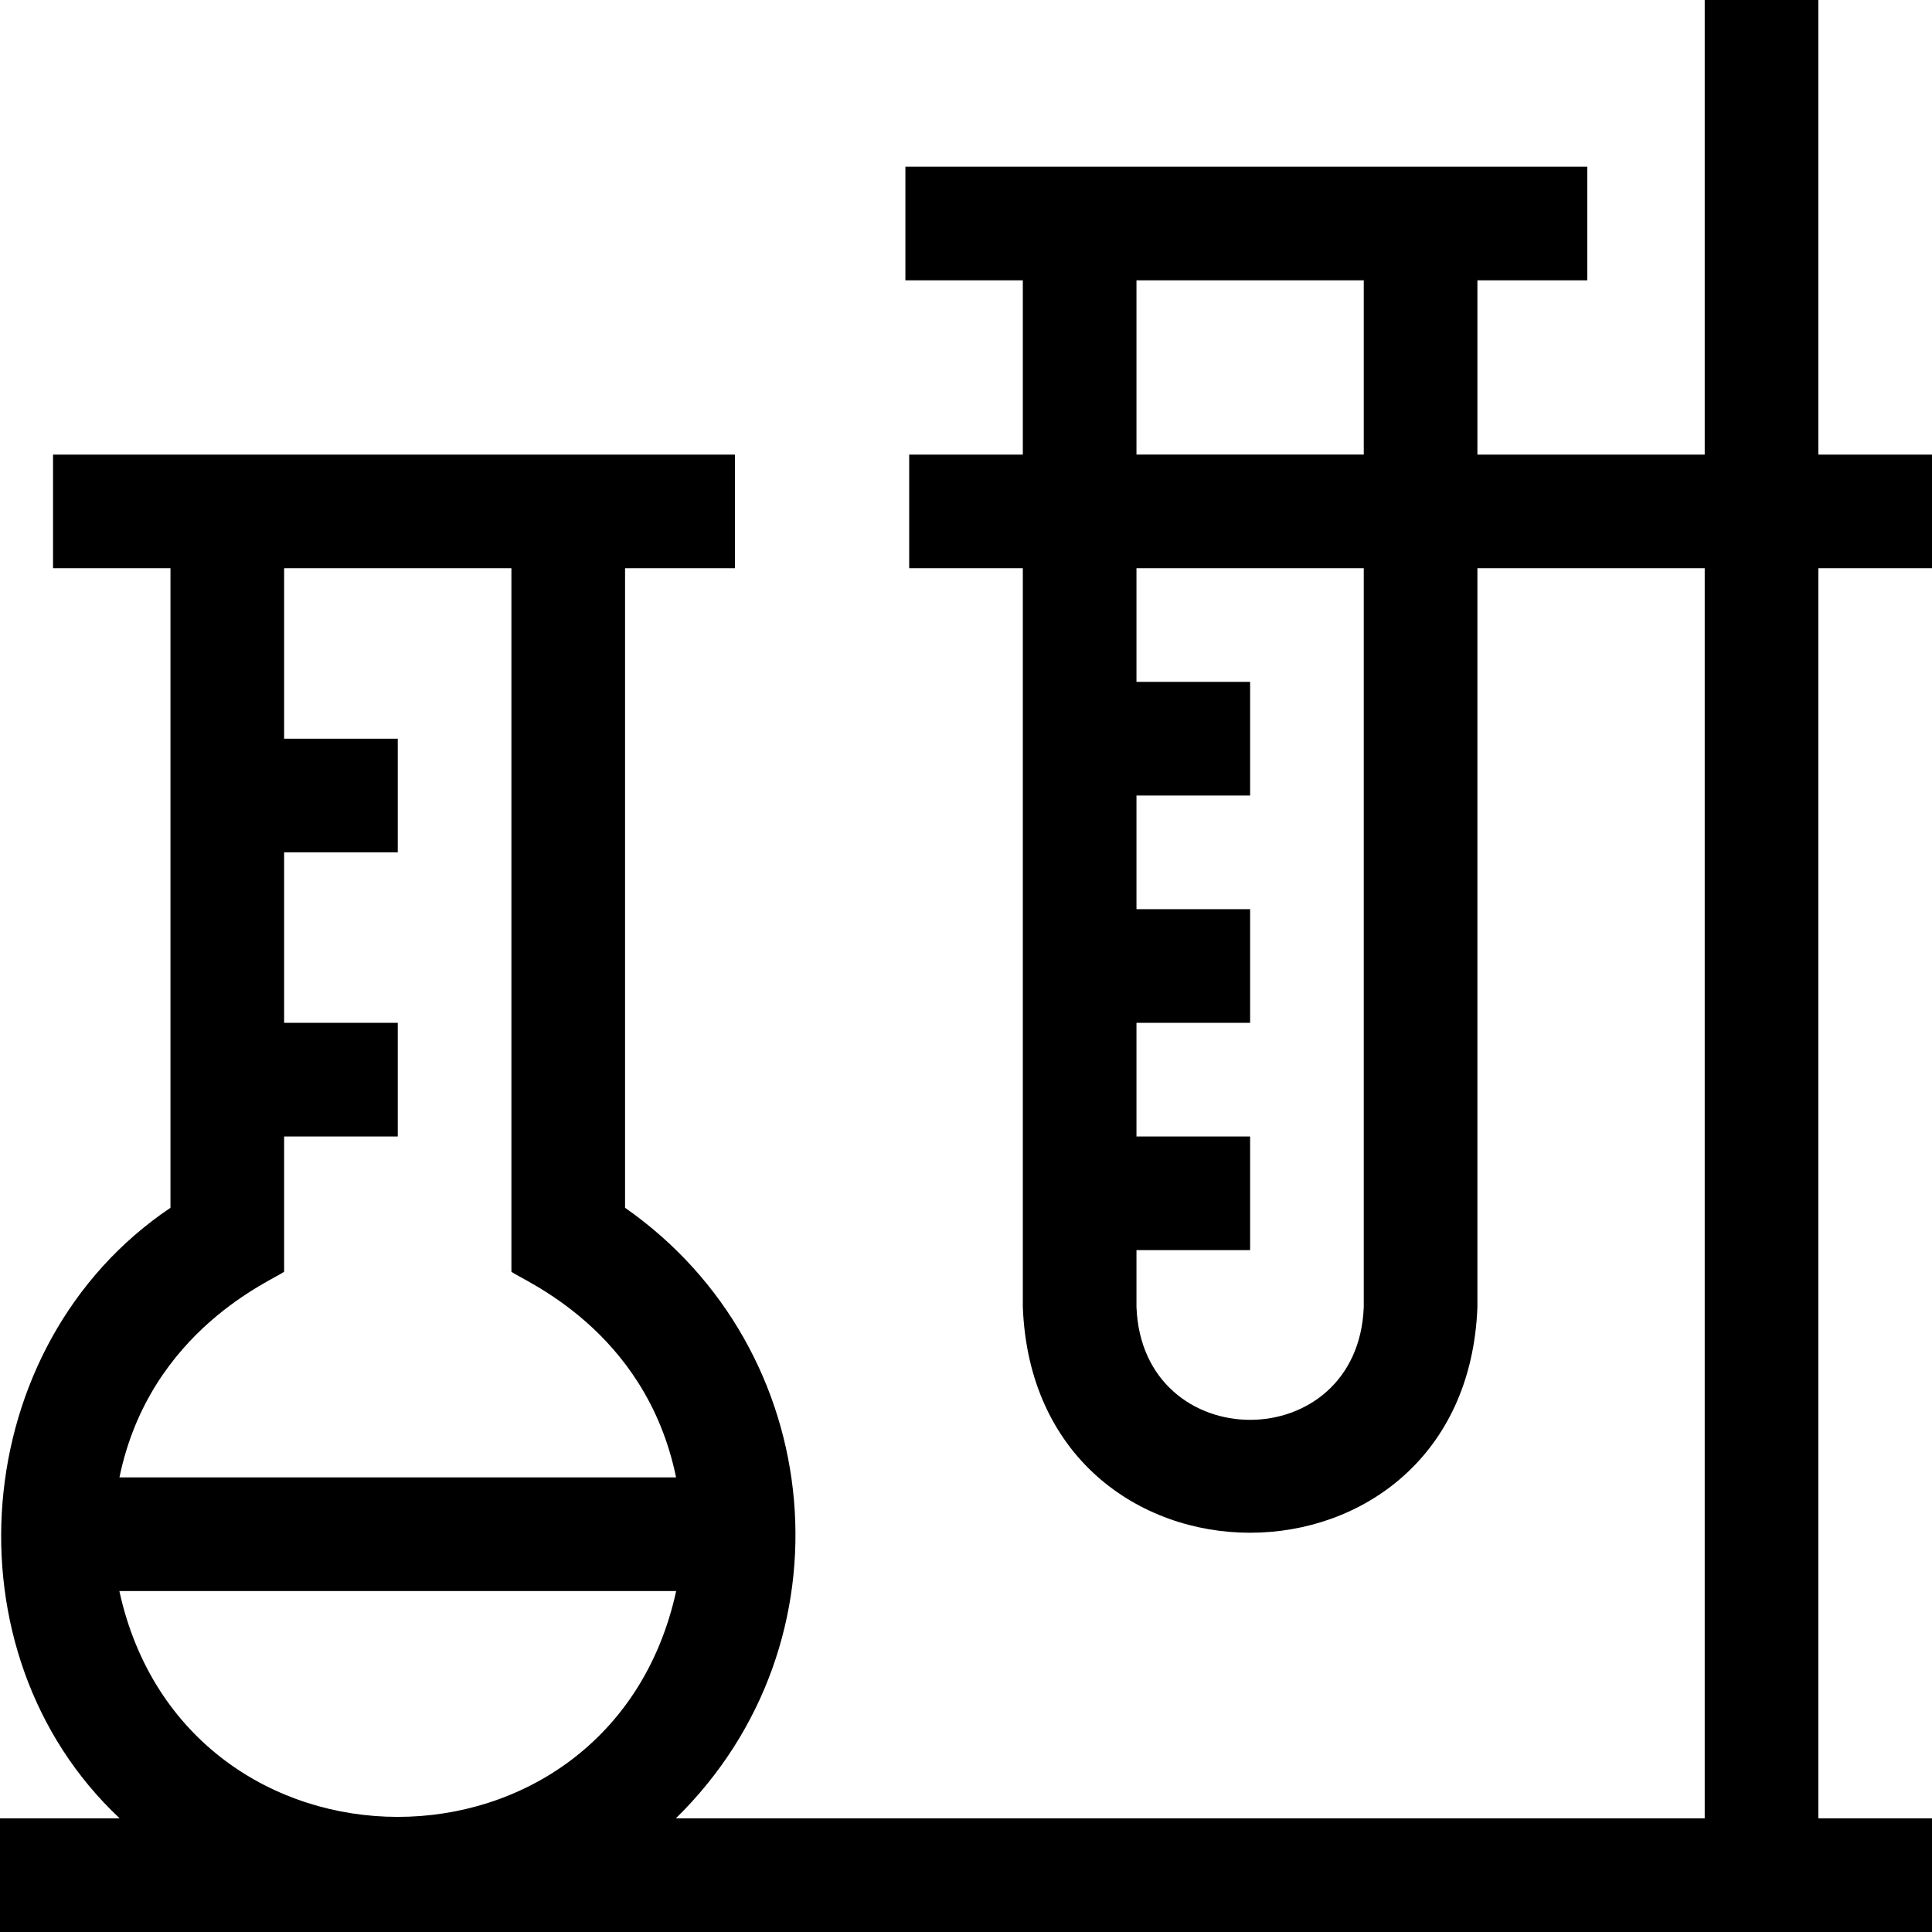 <svg id="Layer_1" enable-background="new 0 0 510 510" height="512" viewBox="0 0 510 510" width="512" xmlns="http://www.w3.org/2000/svg"><path d="m510 150v-30h-30v-120h-30v120h-60v-46h29v-30c-9.738 0-169.676 0-180 0v30h31v46h-30v30h30v195c3.026 79.509 117.002 79.448 120 0v-195h60v330h-271.596c47.443-46.443 40.182-123.762-13.404-161.173v-168.827h29v-30c-9.738 0-169.676 0-180 0v30h31v168.827c-53.735 36.128-60.019 117.488-13.404 161.173h-31.596v30h510v-30h-30v-330zm-210-76h60v46h-60zm60 271c-1.513 39.754-58.501 39.724-60 0v-15h30v-30h-30v-30h30v-30h-30v-30h30v-30h-30v-30h60zm-285-9.306v-35.694h30v-30h-30v-45h30v-30h-30v-45h60v185.694c2.552 2.184 35.381 14.979 43.469 54.306h-146.938c8.055-39.165 41.112-52.288 43.469-54.306zm-43.49 84.306h146.98c-17.378 79.512-129.632 79.457-146.98 0z"/></svg>